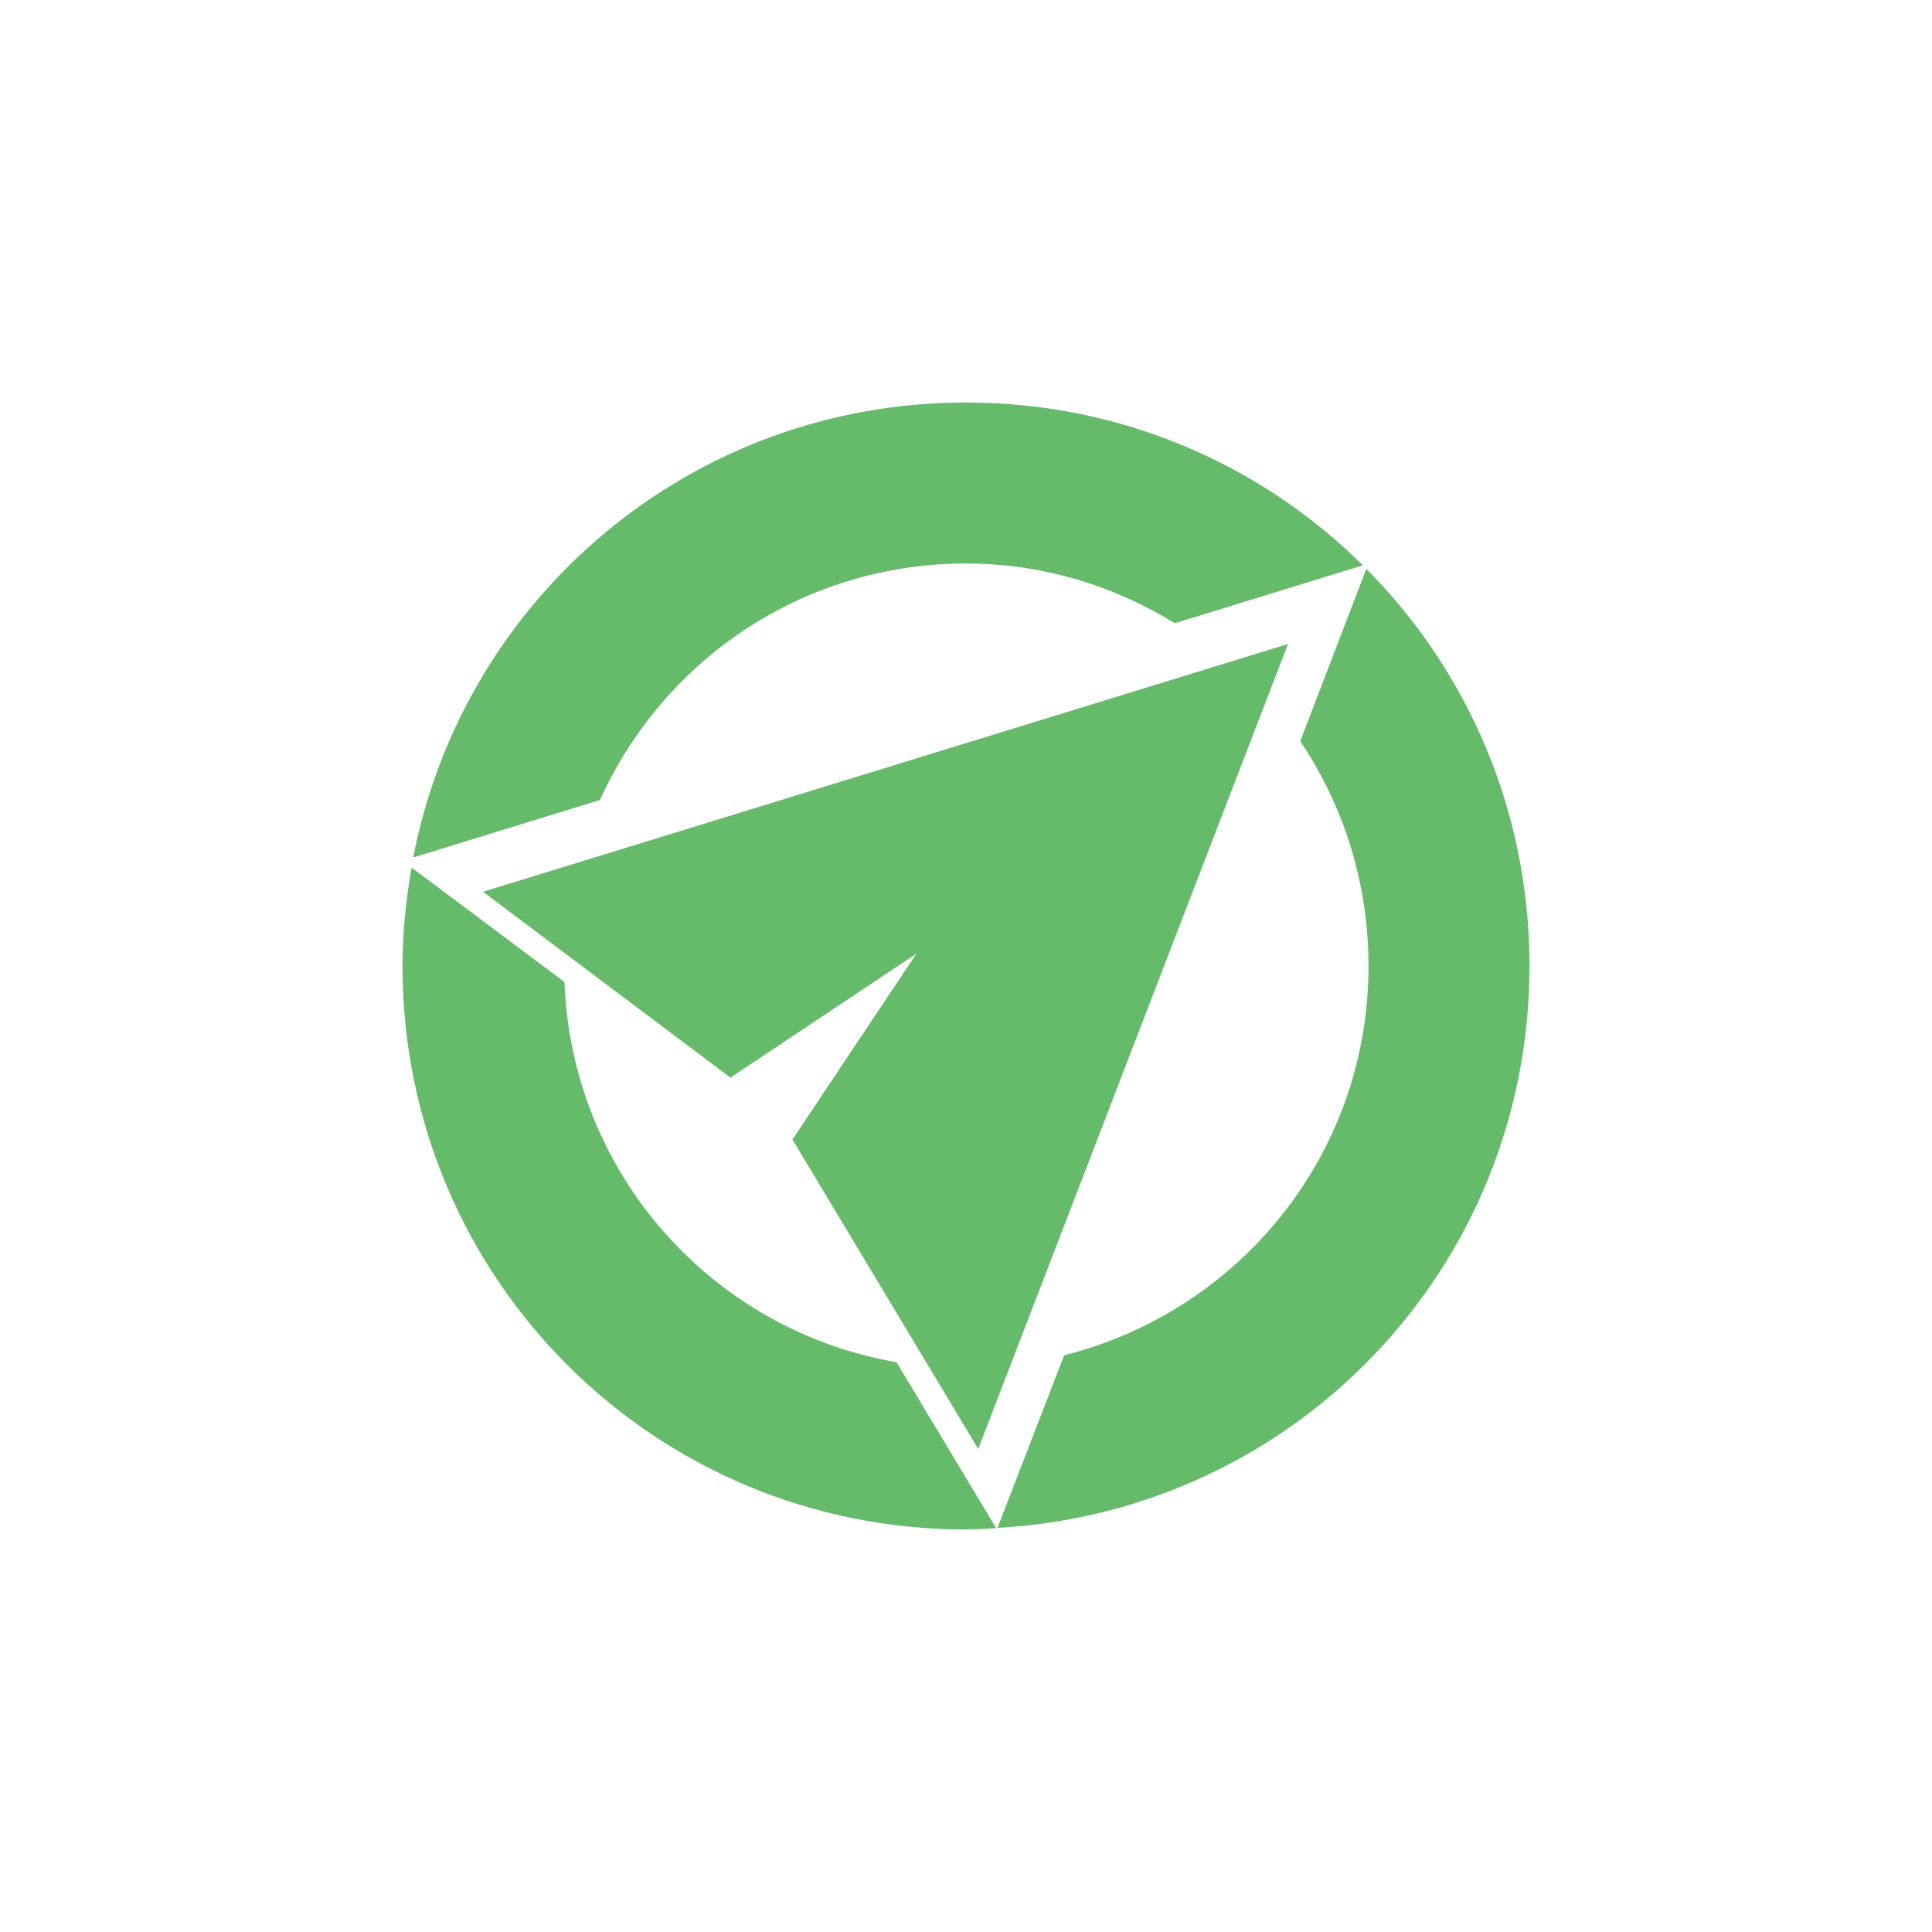 
<svg xmlns="http://www.w3.org/2000/svg" xmlns:xlink="http://www.w3.org/1999/xlink" width="24px" height="24px" viewBox="0 0 24 24" version="1.1">
<g id="surface1">
<path style=" stroke:none;fill-rule:nonzero;fill:rgb(40%,73.333%,41.569%);fill-opacity:1;" d="M 12 5 C 8.586 5 5.758 7.422 5.133 10.652 L 7.453 9.938 C 8.238 8.203 9.969 7 12 7 C 12.957 7 13.836 7.277 14.594 7.742 L 16.93 7.023 C 15.668 5.77 13.926 5 12 5 Z M 16.973 7.066 L 16.152 9.207 C 16.688 10.004 17 10.965 17 12 C 17 14.348 15.391 16.289 13.219 16.836 L 12.391 18.98 C 16.086 18.777 19 15.746 19 12 C 19 10.07 18.227 8.328 16.973 7.066 Z M 16 8 L 6 11.078 L 9.074 13.387 L 11.383 11.848 L 9.844 14.156 L 12.152 18 Z M 5.113 10.777 C 5.043 11.172 5 11.582 5 12 C 5 15.879 8.121 19 12 19 C 12.125 19 12.25 18.988 12.375 18.984 L 11.137 16.922 C 8.848 16.527 7.102 14.582 7.012 12.199 Z M 5.113 10.777 "/>
</g>
</svg>

